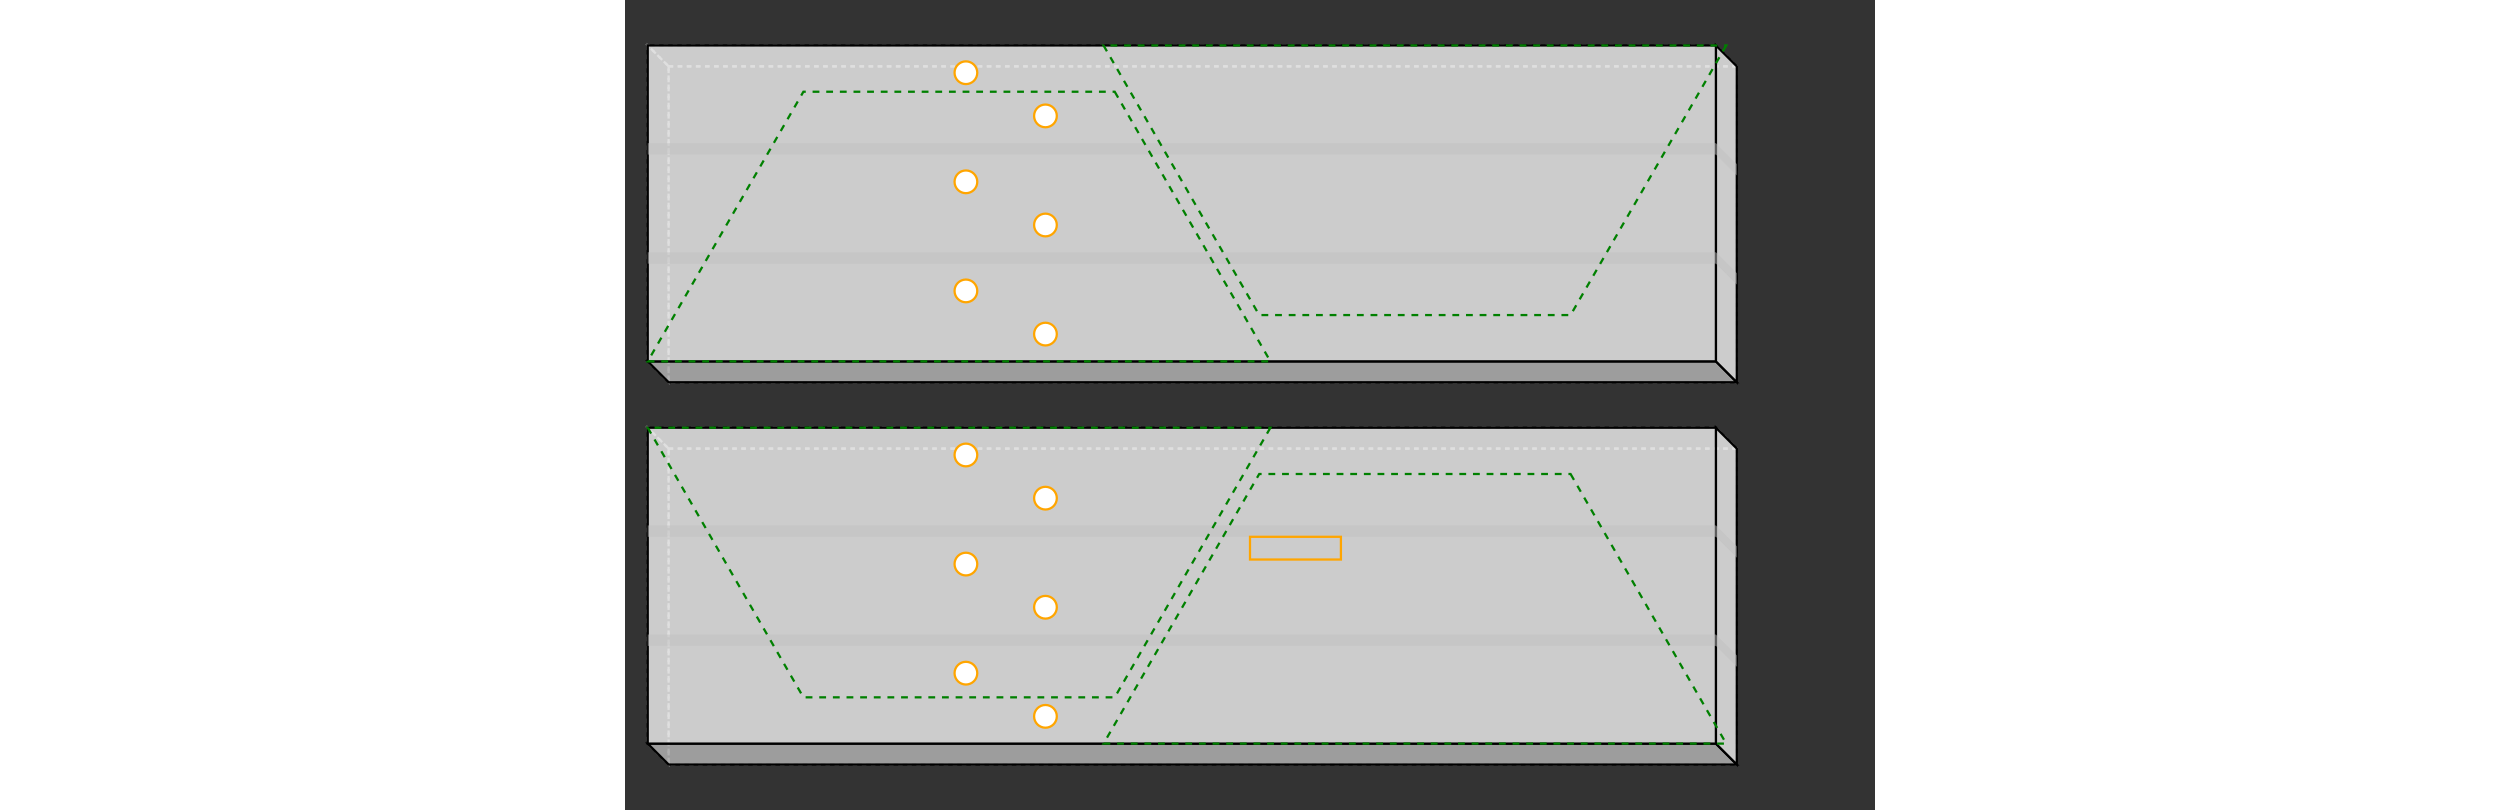 <svg width="1100" viewBox="0.0 0.0 550.0 356.4" xmlns="http://www.w3.org/2000/svg">
<rect x="0.0" y="0.0" width="550.0" height="356.4" fill="#333333" stroke="none"/>
<polygon fill="none" stroke-width="1" stroke-dasharray="2" stroke="gray" points="19.192,29.192 19.192,168.192 489.192,168.192 489.192,29.192" />
<polygon fill="none" stroke-width="1" stroke-dasharray="2" stroke="gray" points="10.0,20.0 10.0,159.0 19.192,168.192 19.192,29.192" />
<polygon fill="none" stroke-width="1" stroke-dasharray="2" stroke="gray" points="19.192,29.192 489.192,29.192 480.0,20.0 10.0,20.0" />
<polygon fill="rgba(192,192,192,0.75)" stroke-width="1" stroke-dasharray="" stroke="black" points="10.0,159.0 480.0,159.0 489.192,168.192 19.192,168.192" />
<polygon fill="rgba(255,255,255,0.75)" stroke-width="1" stroke-dasharray="" stroke="black" points="489.192,29.192 489.192,168.192 480.0,159.0 480.0,20.0" />
<polygon fill="rgba(255,255,255,0.75)" stroke-width="1" stroke-dasharray="" stroke="black" points="10.0,20.0 480.0,20.0 480.0,159.0 10.0,159.0" />
<polygon fill="rgba(192,192,192,0.5)" stroke-width="1" stroke-dasharray="" stroke="none" points="480.0,63.0 489.192,72.192 489.192,77.192 480.0,68.0" />
<polygon fill="rgba(192,192,192,0.5)" stroke-width="1" stroke-dasharray="" stroke="none" points="480.0,111.0 489.192,120.192 489.192,125.192 480.0,116.0" />
<polygon fill="rgba(192,192,192,0.5)" stroke-width="1" stroke-dasharray="" stroke="none" points="10.0,63.0 480.0,63.0 480.0,68.0 10.0,68.0" />
<polygon fill="rgba(192,192,192,0.5)" stroke-width="1" stroke-dasharray="" stroke="none" points="10.0,111.0 480.0,111.0 480.0,116.0 10.0,116.0" />
<circle cx="150" cy="32.0" r="5" stroke="orange" fill="white" stroke-width="1" />
<circle cx="185" cy="51.0" r="5" stroke="orange" fill="white" stroke-width="1" />
<circle cx="150" cy="80.0" r="5" stroke="orange" fill="white" stroke-width="1" />
<circle cx="185" cy="99.0" r="5" stroke="orange" fill="white" stroke-width="1" />
<circle cx="150" cy="128.0" r="5" stroke="orange" fill="white" stroke-width="1" />
<circle cx="185" cy="147.0" r="5" stroke="orange" fill="white" stroke-width="1" />
<polygon fill="none" stroke-width="1" stroke-dasharray="2" stroke="gray" points="19.192,197.385 19.192,336.385 489.192,336.385 489.192,197.385" />
<polygon fill="none" stroke-width="1" stroke-dasharray="2" stroke="gray" points="10.0,188.192 10.0,327.192 19.192,336.385 19.192,197.385" />
<polygon fill="none" stroke-width="1" stroke-dasharray="2" stroke="gray" points="19.192,197.385 489.192,197.385 480.0,188.192 10.0,188.192" />
<polygon fill="rgba(192,192,192,0.75)" stroke-width="1" stroke-dasharray="" stroke="black" points="10.0,327.192 480.0,327.192 489.192,336.385 19.192,336.385" />
<polygon fill="rgba(255,255,255,0.75)" stroke-width="1" stroke-dasharray="" stroke="black" points="489.192,197.385 489.192,336.385 480.0,327.192 480.0,188.192" />
<polygon fill="rgba(255,255,255,0.75)" stroke-width="1" stroke-dasharray="" stroke="black" points="10.0,188.192 480.0,188.192 480.0,327.192 10.0,327.192" />
<polygon fill="rgba(192,192,192,0.5)" stroke-width="1" stroke-dasharray="" stroke="none" points="480.0,231.192 489.192,240.385 489.192,245.385 480.0,236.192" />
<polygon fill="rgba(192,192,192,0.5)" stroke-width="1" stroke-dasharray="" stroke="none" points="480.0,279.192 489.192,288.385 489.192,293.385 480.0,284.192" />
<polygon fill="rgba(192,192,192,0.5)" stroke-width="1" stroke-dasharray="" stroke="none" points="10.0,231.192 480.0,231.192 480.0,236.192 10.0,236.192" />
<polygon fill="rgba(192,192,192,0.5)" stroke-width="1" stroke-dasharray="" stroke="none" points="10.0,279.192 480.0,279.192 480.0,284.192 10.0,284.192" />
<circle cx="150" cy="200.192" r="5" stroke="orange" fill="white" stroke-width="1" />
<circle cx="185" cy="219.192" r="5" stroke="orange" fill="white" stroke-width="1" />
<rect x="275" y="236.192" width="40" height="10.0" style="fill: none; stroke: orange; stroke-width: 1;" />
<circle cx="150" cy="248.192" r="5" stroke="orange" fill="white" stroke-width="1" />
<circle cx="185" cy="267.192" r="5" stroke="orange" fill="white" stroke-width="1" />
<circle cx="150" cy="296.192" r="5" stroke="orange" fill="white" stroke-width="1" />
<circle cx="185" cy="315.192" r="5" stroke="orange" fill="white" stroke-width="1" />
<polygon fill="none" stroke-width="1" stroke-dasharray="3" stroke="green" points="215.483,40.364 283.978,159.0 10.0,159.0 78.494,40.364" />
<polygon fill="none" stroke-width="1" stroke-dasharray="3" stroke="green" points="484.543,20 416.049,138.636 279.06,138.636 210.566,20" />
<polygon fill="none" stroke-width="1" stroke-dasharray="3" stroke="green" points="283.978,188.192 215.483,306.828 78.494,306.828 10.0,188.192" />
<polygon fill="none" stroke-width="1" stroke-dasharray="3" stroke="green" points="416.049,208.557 484.543,327.192 210.566,327.192 279.06,208.557" />
</svg>
